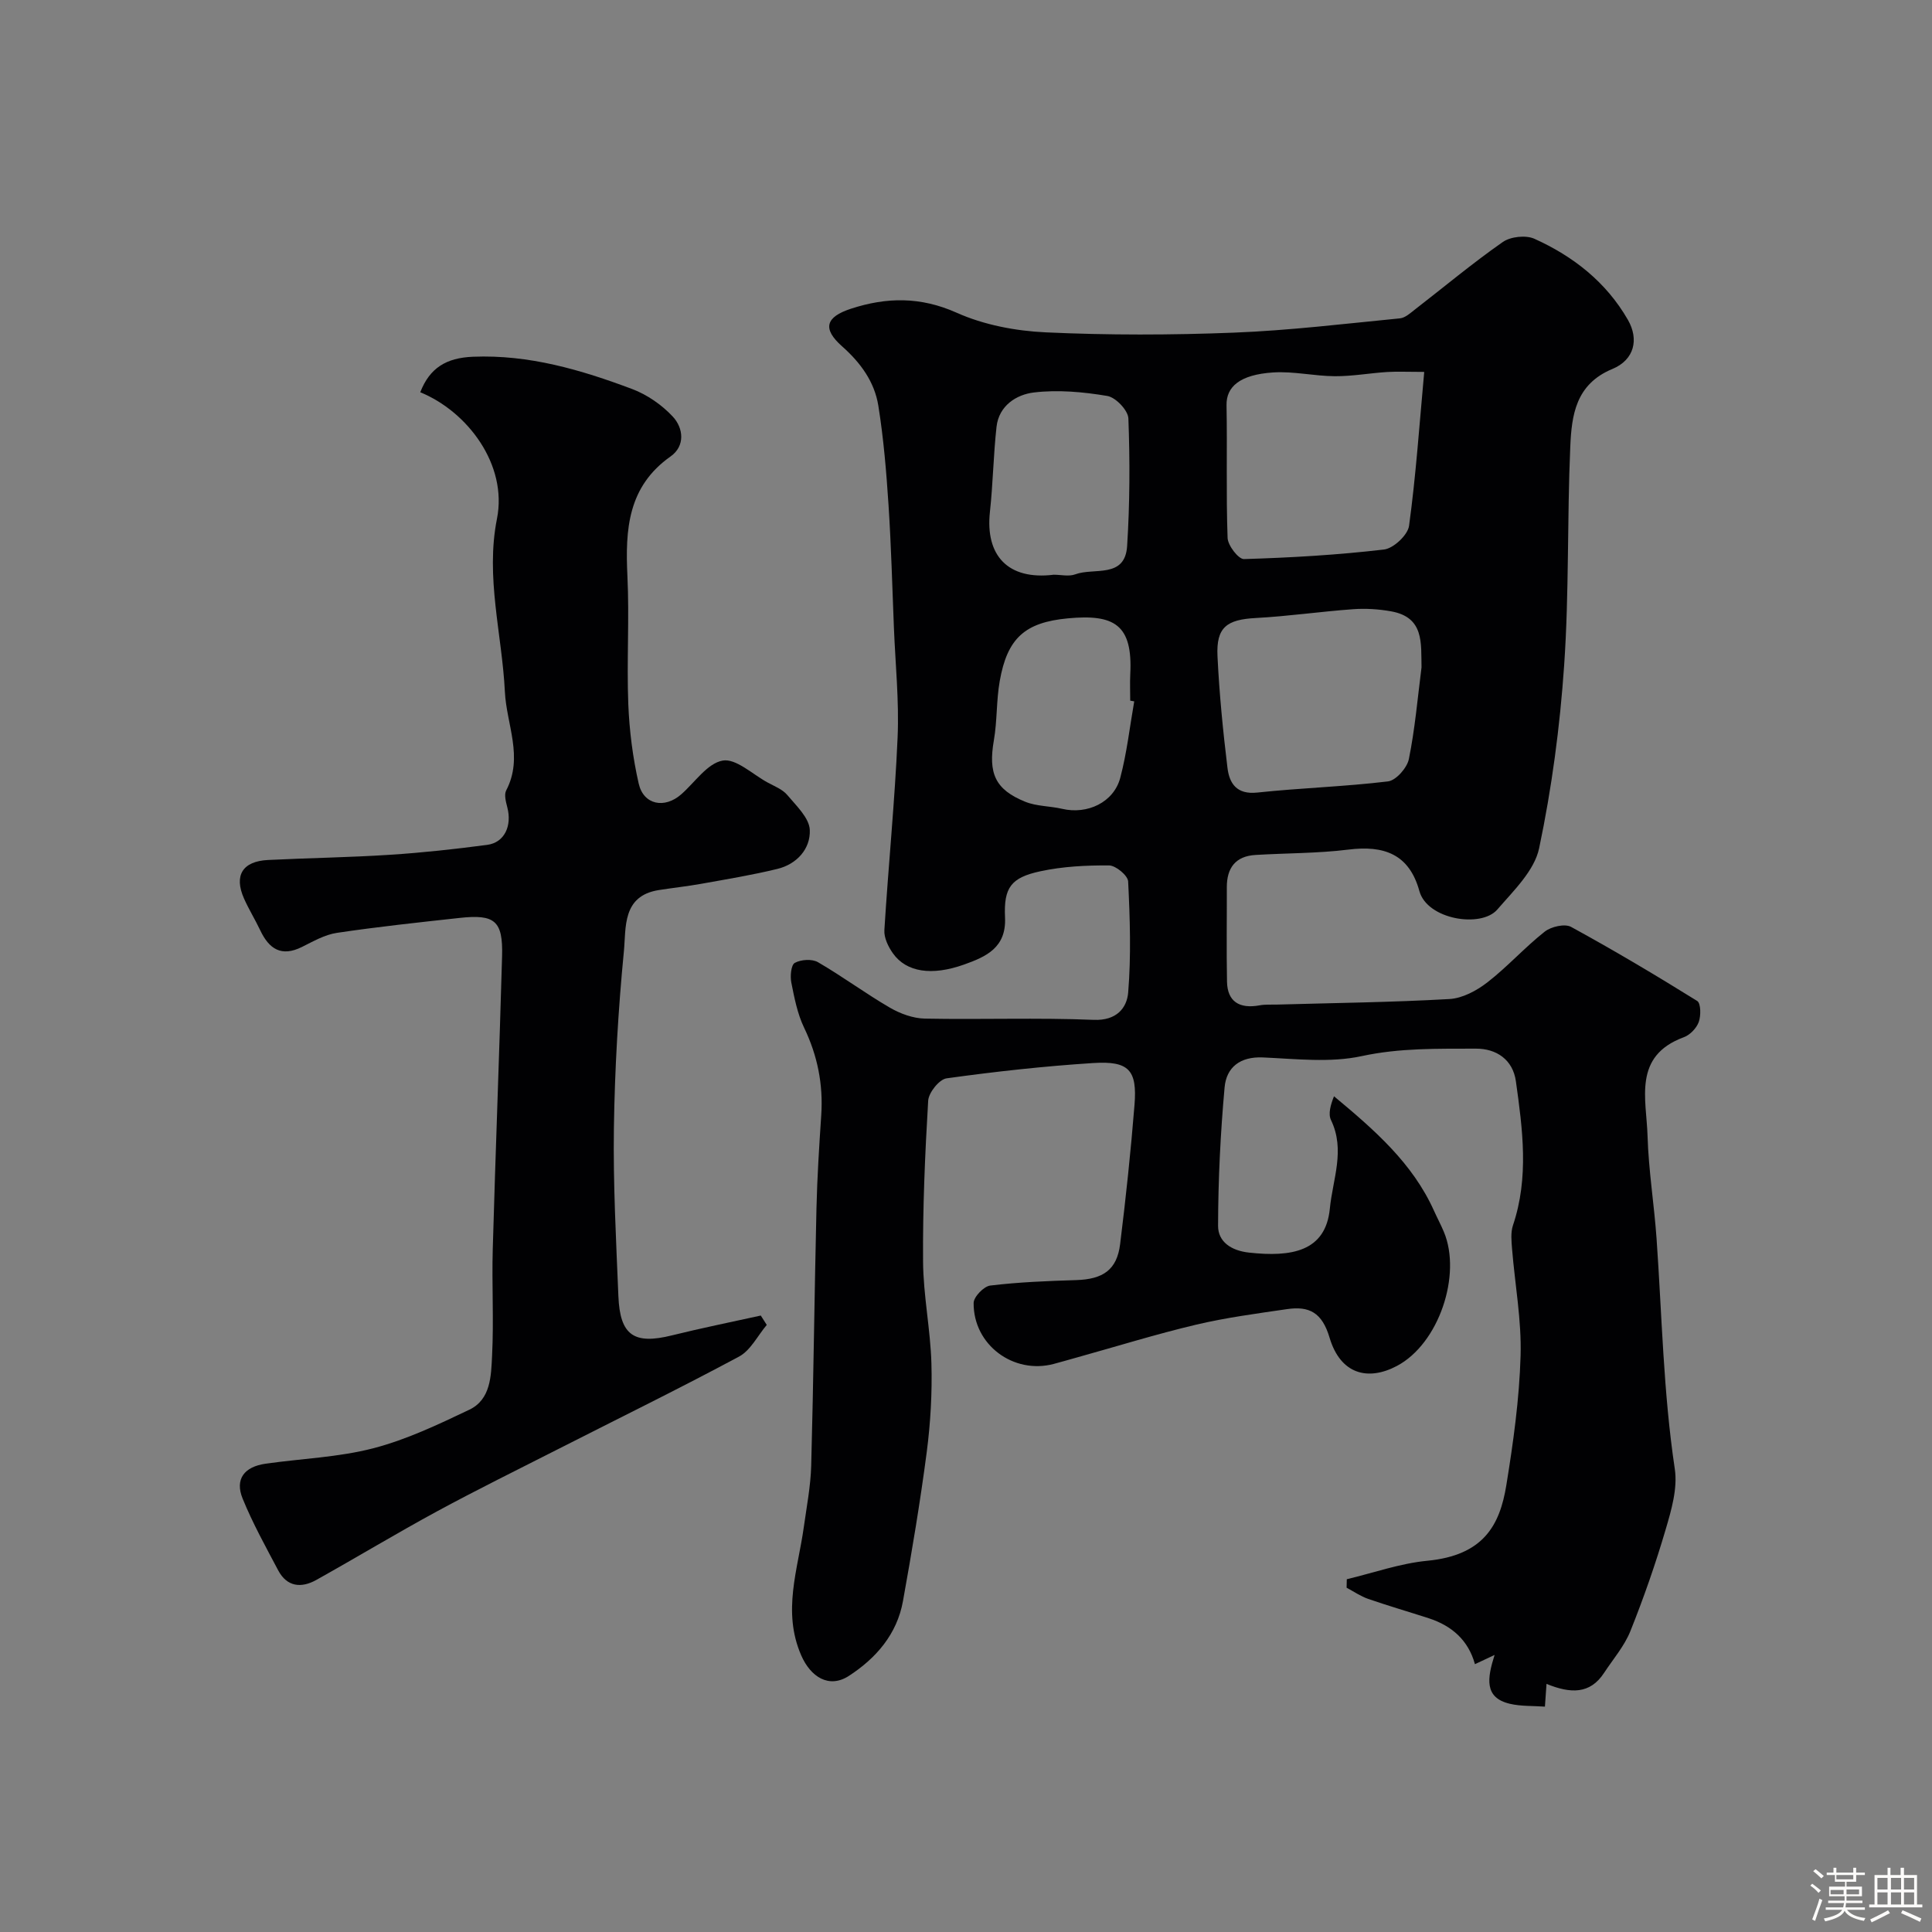 <svg enable-background="new 0 0 400 400" viewBox="0 0 400 400" xmlns="http://www.w3.org/2000/svg"><rect x="0" y="0" width="400" height="400" fill="#808080" stroke="none"/><path d="m374.8 390.4.4-.4c.7.5 1.3 1 1.8 1.4l-.5.5c-.5-.6-1.1-1.1-1.7-1.5zm1 7.3-.6-.3c.5-1.4 1.1-2.8 1.5-4.3.2.1.4.2.6.3-.5 1.3-1 2.8-1.5 4.3zm-.4-10.3.5-.4c.4.3 1 .8 1.7 1.4l-.5.5c-.5-.5-1.1-1-1.7-1.5zm2.5.3h1.7v-1h.6v1h3.5v-1h.6v1h1.8v.5h-1.8v1.4h-2v1h3.2v2h-3.2v.9h3.3v.5h-3.4c0 .3-.1.6-.1.9h4v.5h-3.7c.7.9 1.9 1.5 3.8 1.7-.1.2-.2.4-.3.6-2.1-.4-3.5-1.1-4-2.1-.4 1-1.8 1.7-4 2.2-.1-.2-.2-.4-.3-.6 2.1-.4 3.4-1 3.8-1.8h-3.4v-.5h3.6c.1-.3.1-.6.2-.9h-3.3v-.5h3.4c0-.3 0-.6 0-.9h-3.2v-2h3.3v-1h-2.1v-1.4h-1.7v-.5zm1.1 3.5v1h2.7c0-.3 0-.4 0-.4 0-.1 0-.2 0-.2 0-.1 0-.2 0-.3h-2.7zm1.2-3v.9h3.5v-.9zm4.7 3h-2.6v.6.4h2.6z" fill="#fcfbfa"/><path d="m393.6 386.7h.6v1.5h2.7v6.1h1.1v.6h-11v-.6h1.1v-6.1h2.7v-1.5h.6v1.5h2.1v-1.5zm-2.7 8.8.4.6c-1.2.6-2.5 1.3-3.8 1.9-.1-.2-.2-.4-.3-.6 1.2-.6 2.5-1.2 3.7-1.9zm-2.2-6.7v2.4h2.1v-2.4zm0 3v2.5h2.1v-2.5zm2.8-3v2.4h2.1v-2.4zm0 3v2.5h2.1v-2.5zm6 6.1c-1.4-.7-2.7-1.3-3.9-1.8l.3-.6c1.5.6 2.7 1.2 3.9 1.7zm-1.2-9.1h-2.1v2.4h2.1zm-2.1 3v2.5h2.1v-2.5z" fill="#fcfbfa"/><g fill="#010103"><path d="m320.19 348.63c-.15 2.09-.24 3.38-.33 4.71-2.53-.18-4.97-.05-7.26-.59-5.37-1.26-4.68-5.31-3.16-10.11-1.95.92-3.01 1.41-4.07 1.91-1.36-4.94-4.76-7.95-9.57-9.51-4.17-1.35-8.38-2.57-12.52-4-1.57-.54-2.99-1.53-4.48-2.32.01-.59.03-1.17.04-1.76 5.55-1.32 11.04-3.28 16.66-3.82 11.64-1.12 15.02-7.33 16.37-15.65 1.44-8.86 2.69-17.83 2.95-26.78.22-7.34-1.16-14.72-1.76-22.09-.13-1.64-.32-3.45.19-4.95 3.33-9.89 1.99-19.87.6-29.8-.63-4.51-4.06-6.78-8.29-6.76-7.89.03-15.71-.17-23.65 1.55-6.53 1.41-13.61.57-20.43.27-4.72-.21-7.56 2.03-7.94 6.19-.86 9.53-1.33 19.12-1.35 28.68-.01 3.29 2.71 5.14 6.43 5.54 8.7.95 15.84-.17 16.71-9.12.59-6.08 3.24-12.1.24-18.32-.62-1.29-.09-3.14.62-4.93 8.36 6.96 16.27 13.83 20.71 23.72.66 1.46 1.42 2.88 2.04 4.36 3.72 8.87-1.02 23.16-9.74 27.76-6 3.17-11.68 1.71-13.93-5.87-1.55-5.21-4.22-6.57-8.8-5.9-6.3.92-12.64 1.76-18.83 3.22-8.32 1.97-16.51 4.52-24.75 6.81-1.57.44-3.13.89-4.7 1.31-8.34 2.23-16.68-3.93-16.61-12.61.01-1.27 2.11-3.45 3.44-3.61 5.89-.71 11.84-.95 17.78-1.13 5.58-.17 8.45-2.12 9.11-7.45 1.19-9.6 2.21-19.22 2.98-28.86.57-7.19-1.17-9.1-8.56-8.63-10.15.65-20.28 1.77-30.36 3.17-1.51.21-3.7 2.95-3.8 4.63-.66 11.08-1.14 22.19-1.06 33.29.05 7.04 1.53 14.06 1.73 21.11.17 6.08-.18 12.24-.96 18.28-1.35 10.35-3.08 20.65-4.93 30.92-1.23 6.85-5.58 11.85-11.22 15.5-4.11 2.65-7.91.2-9.86-4.29-3.94-9.08-.68-17.72.55-26.54.59-4.22 1.41-8.44 1.53-12.68.48-17.76.67-35.53 1.09-53.3.15-6.44.56-12.87.99-19.3.42-6.38-.77-12.34-3.56-18.13-1.38-2.88-2.01-6.17-2.64-9.34-.26-1.32-.05-3.64.73-4.06 1.28-.7 3.56-.85 4.79-.14 5.07 2.94 9.81 6.46 14.88 9.41 2.15 1.25 4.8 2.22 7.24 2.27 11.66.23 23.34-.22 34.99.26 4.72.19 6.86-2.47 7.12-5.69.62-7.61.37-15.32-.01-22.97-.06-1.22-2.56-3.3-3.94-3.31-4.74-.04-9.58.21-14.2 1.2-6.12 1.31-7.64 3.37-7.35 9.58.29 6.24-3.9 8.11-8.48 9.74-6.68 2.38-11.94 1.59-14.72-2.31-.97-1.36-1.88-3.24-1.78-4.82.82-13.31 2.16-26.6 2.74-39.91.33-7.57-.47-15.2-.77-22.8-.34-8.43-.56-16.88-1.11-25.3-.45-6.87-1.02-13.77-2.11-20.56-.79-4.94-3.66-8.89-7.51-12.3-4.13-3.66-3.39-6.07 1.83-7.78 7.39-2.41 14.39-2.52 21.88.82 5.65 2.53 12.22 3.78 18.45 4.07 12.97.6 26 .57 38.98.06 11.48-.45 22.92-1.84 34.37-2.96 1.09-.11 2.16-1.1 3.11-1.84 6.04-4.67 11.91-9.59 18.17-13.96 1.61-1.13 4.77-1.47 6.54-.68 8.06 3.63 14.88 8.98 19.37 16.79 2.31 4.02 1.37 8.27-3.23 10.18-7.6 3.15-8.42 9.59-8.7 16.07-.66 15.09-.23 30.23-1.27 45.28-.87 12.7-2.56 25.43-5.18 37.87-.98 4.65-5.3 8.8-8.66 12.69-3.35 3.88-14.51 2.08-16.13-3.82-2.11-7.67-7.34-9.51-14.7-8.59-6.37.79-12.84.72-19.25 1.11-4.12.25-5.93 2.68-5.92 6.69.02 6.52-.09 13.05.04 19.56.08 4.06 2.52 5.67 6.77 4.88 1.13-.21 2.32-.12 3.48-.15 11.93-.34 23.88-.47 35.79-1.15 2.7-.15 5.64-1.73 7.85-3.44 4.17-3.23 7.73-7.23 11.87-10.5 1.32-1.05 4.16-1.71 5.47-1 8.86 4.84 17.55 10.01 26.12 15.34.76.48.79 3.05.32 4.35-.46 1.28-1.8 2.68-3.08 3.15-10.63 3.91-7.74 12.83-7.52 20.5.21 7.06 1.36 14.09 1.86 21.14 1.12 15.93 1.4 31.9 3.78 47.76.6 4-.7 8.48-1.89 12.51-2.09 7.12-4.54 14.15-7.3 21.04-1.25 3.12-3.58 5.81-5.46 8.67-2.91 4.45-6.96 4.29-11.91 2.27zm-25.32-271.63c-3.45 0-5.58-.11-7.69.02-3.6.23-7.19.89-10.79.87-4.26-.02-8.56-1.05-12.78-.78-6.98.45-9.74 3.01-9.67 6.78.17 9.16-.11 18.33.22 27.48.06 1.57 2.25 4.41 3.39 4.38 9.68-.29 19.38-.85 29-1.98 1.96-.23 4.92-3 5.18-4.91 1.42-10.37 2.13-20.83 3.14-31.86zm-.56 61.18c-.11-5.05.57-10.38-6.3-11.61-2.57-.46-5.27-.63-7.87-.44-6.71.48-13.39 1.46-20.11 1.82-6.06.32-8.25 1.92-7.96 7.91.37 7.71 1.13 15.42 2.06 23.08.39 3.25 1.9 5.61 6.18 5.15 9-.96 18.08-1.22 27.06-2.31 1.66-.2 3.95-2.8 4.32-4.62 1.27-6.25 1.81-12.65 2.62-18.98zm-76.15-19.19c1.5 0 3.15.41 4.46-.08 3.86-1.45 10.31.95 10.74-5.87.56-8.78.59-17.61.26-26.4-.06-1.68-2.62-4.37-4.36-4.66-4.99-.84-10.23-1.32-15.22-.72-3.59.43-7.23 2.72-7.72 7.11-.65 5.86-.73 11.78-1.37 17.64-.97 8.97 3.7 14.15 13.21 12.98zm16.67 26.22c-.28-.05-.56-.1-.83-.15 0-1.83-.08-3.67.01-5.49.53-10.25-3.3-12.45-12.89-11.55-8.92.83-12.58 4.1-14.14 13.01-.71 4.03-.51 8.21-1.21 12.24-1.18 6.81.22 10.19 6.51 12.73 2.35.95 5.1.87 7.63 1.46 5.21 1.22 10.68-1.33 12.03-6.43 1.37-5.17 1.96-10.54 2.89-15.82z"/><path d="m87.01 81.21c1.95-5 5.32-7.12 10.91-7.35 11.61-.47 22.37 2.71 32.95 6.68 3.11 1.17 6.16 3.28 8.43 5.72 2.21 2.38 2.59 6.08-.45 8.23-8.88 6.26-9.41 15.13-8.95 24.76.42 8.81-.16 17.67.18 26.49.22 5.53.93 11.12 2.16 16.51 1.01 4.4 5.36 5.23 8.8 2.21 2.83-2.48 5.4-6.42 8.58-6.99 2.74-.49 6.18 2.84 9.29 4.53 1.43.78 3.11 1.42 4.1 2.61 1.86 2.22 4.55 4.74 4.65 7.23.16 3.89-2.67 7.08-6.72 8.06-5.21 1.27-10.52 2.14-15.81 3.09-2.9.52-5.83.83-8.74 1.29-7.61 1.2-6.75 7.78-7.22 12.67-1.18 12.15-1.89 24.38-2.07 36.59-.17 11.59.46 23.2.93 34.8.33 8.16 3.24 10.09 11.11 8.13 6.09-1.51 12.25-2.75 18.37-4.1.41.65.83 1.29 1.24 1.94-1.89 2.23-3.34 5.26-5.73 6.55-12.36 6.63-24.96 12.8-37.46 19.16-8.39 4.26-16.83 8.42-25.1 12.9-8.42 4.57-16.63 9.53-24.99 14.2-3.09 1.72-6.05 1.44-7.87-1.99-2.59-4.89-5.29-9.76-7.37-14.87-1.63-4 .31-6.59 4.78-7.22 7.43-1.06 15.06-1.32 22.27-3.19 6.86-1.78 13.43-4.91 19.88-7.98 4.49-2.14 4.51-7.07 4.72-11.2.37-7.35-.07-14.73.14-22.09.57-20.2 1.37-40.4 1.93-60.6.2-7.34-1.48-8.74-8.83-7.93-8.47.93-16.95 1.83-25.37 3.09-2.5.37-4.89 1.75-7.22 2.91-4.27 2.13-6.83.43-8.66-3.46-1.05-2.22-2.36-4.32-3.35-6.56-2.12-4.78-.31-7.72 4.98-7.98 8.43-.42 16.87-.53 25.29-1.08 6.71-.43 13.41-1.17 20.08-2.05 3.57-.47 5.17-3.92 4.16-7.78-.29-1.13-.69-2.61-.23-3.49 3.62-6.91.06-13.65-.27-20.44-.59-11.93-4.05-23.67-1.64-35.8 2.23-11.2-6.09-22.19-15.88-26.2z"/></g></svg>